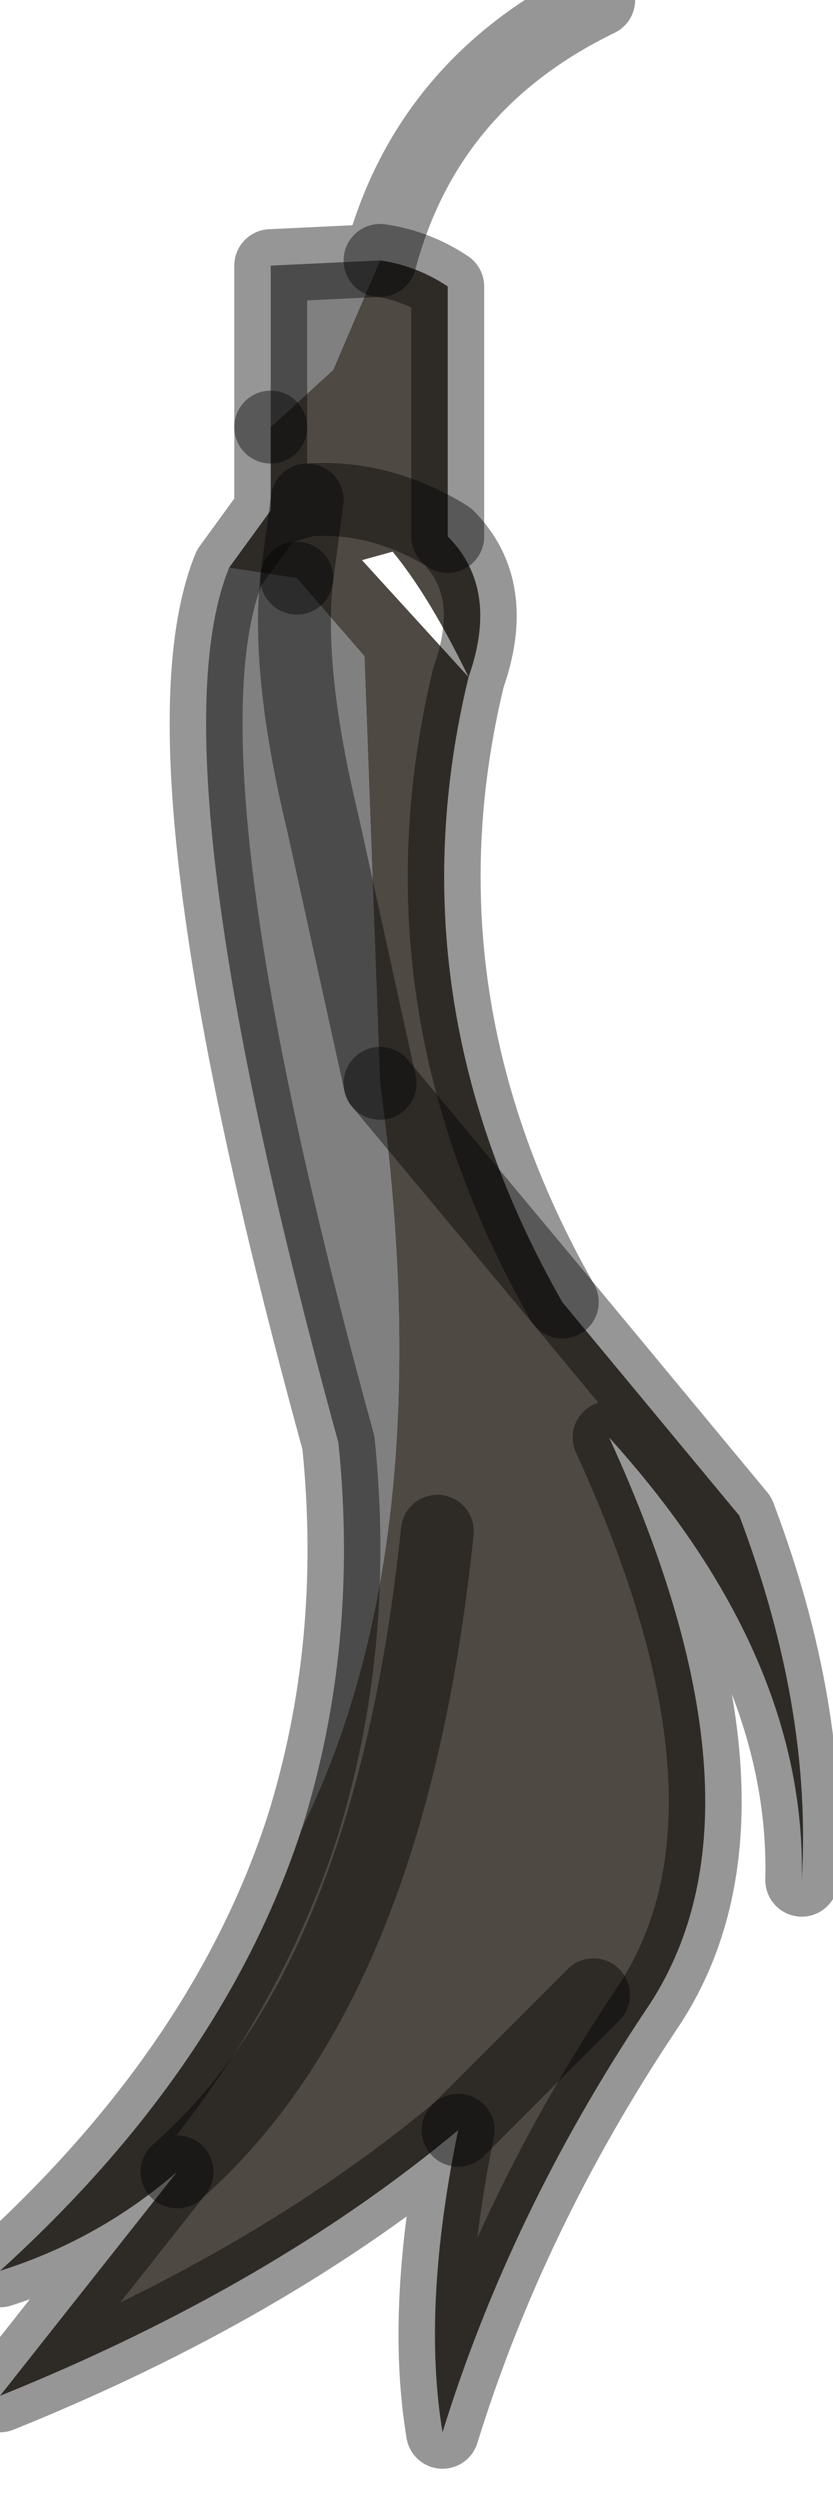 <?xml version="1.0" encoding="utf-8"?>
<svg version="1.1" id="Layer_1"
xmlns="http://www.w3.org/2000/svg"
xmlns:xlink="http://www.w3.org/1999/xlink"
width="8px" height="24px"
xml:space="preserve">
<g id="PathID_3247" transform="matrix(1, 0, 0, 1, 0, 0)">
<path style="fill:#808080;fill-opacity:1" d="M3.65 2.5L3.2 3.55L2.6 4.1L2.6 2.55L3.65 2.5M3.1 7.9L3.65 10.4Q4.25 14.8 2.9 17.55Q3.45 15.8 3.25 13.85Q1.45 7.3 2.2 5.45L2.85 5.55Q2.75 6.45 3.1 7.9M2.85 5.55L3.5 6.3L3.65 10.4L3.1 7.9Q2.75 6.45 2.85 5.55" />
<path style="fill:#4F4943;fill-opacity:1" d="M2.95 4.8L2.85 5.55L2.6 4.9L2.6 4.1L3.2 3.55L3.65 2.5Q4 2.55 4.3 2.75L4.3 5.15Q4.8 5.65 4.5 6.5Q3.65 4.75 2.95 4.8M2.85 5.55L2.2 5.45L2.6 4.9L2.95 4.8Q3.65 4.75 4.3 5.15M4.5 6.5Q3.75 9.6 5.4 12.5L7.1 14.55Q7.8 16.4 7.7 18.05Q7.75 15.9 5.85 13.8Q7.5 17.4 6.2 19.3Q4.9 21.25 4.25 23.35Q4.05 22.15 4.4 20.45Q2.6 21.95 0 23L1.7 20.85Q0.95 21.5 0 21.8Q2.15 19.85 2.9 17.55Q4.25 14.8 3.65 10.4L5.4 12.5L3.65 10.4L3.5 6.3L2.85 5.55L2.95 4.8M5.7 19.15L4.4 20.45L5.7 19.15M4.2 14.7Q3.75 19.05 1.7 20.85Q3.75 19.05 4.2 14.7" />
<path style="fill:none;stroke-width:0.7;stroke-linecap:round;stroke-linejoin:round;stroke-miterlimit:3;stroke:#000000;stroke-opacity:0.412" d="M4.3 5.15L4.3 2.75Q4 2.55 3.65 2.5" />
<path style="fill:none;stroke-width:0.7;stroke-linecap:round;stroke-linejoin:round;stroke-miterlimit:3;stroke:#000000;stroke-opacity:0.412" d="M2.6 4.1L2.6 4.9L2.95 4.8Q3.65 4.75 4.3 5.15Q4.8 5.65 4.5 6.5Q3.75 9.6 5.4 12.5L7.1 14.55Q7.8 16.4 7.7 18.05Q7.75 15.9 5.85 13.8Q7.5 17.4 6.2 19.3Q4.9 21.25 4.25 23.35Q4.05 22.15 4.4 20.45Q2.6 21.95 0 23L1.7 20.85Q0.95 21.5 0 21.8Q2.15 19.85 2.9 17.55Q3.45 15.8 3.25 13.85Q1.45 7.3 2.2 5.45L2.6 4.9" />
<path style="fill:none;stroke-width:0.7;stroke-linecap:round;stroke-linejoin:round;stroke-miterlimit:3;stroke:#000000;stroke-opacity:0.412" d="M2.6 4.1L2.6 2.55L3.65 2.5Q4.1 0.8 5.75 0" />
<path style="fill:none;stroke-width:0.7;stroke-linecap:round;stroke-linejoin:round;stroke-miterlimit:3;stroke:#000000;stroke-opacity:0.412" d="M2.95 4.8L2.85 5.55" />
<path style="fill:none;stroke-width:0.7;stroke-linecap:round;stroke-linejoin:round;stroke-miterlimit:3;stroke:#000000;stroke-opacity:0.412" d="M3.65 10.4L5.4 12.5" />
<path style="fill:none;stroke-width:0.7;stroke-linecap:round;stroke-linejoin:round;stroke-miterlimit:3;stroke:#000000;stroke-opacity:0.412" d="M3.65 10.4L3.1 7.9Q2.75 6.45 2.85 5.55" />
<path style="fill:none;stroke-width:0.7;stroke-linecap:round;stroke-linejoin:round;stroke-miterlimit:3;stroke:#000000;stroke-opacity:0.412" d="M4.4 20.45L5.7 19.15" />
<path style="fill:none;stroke-width:0.7;stroke-linecap:round;stroke-linejoin:round;stroke-miterlimit:3;stroke:#000000;stroke-opacity:0.412" d="M1.7 20.85Q3.75 19.05 4.2 14.7" />
</g>
</svg>
